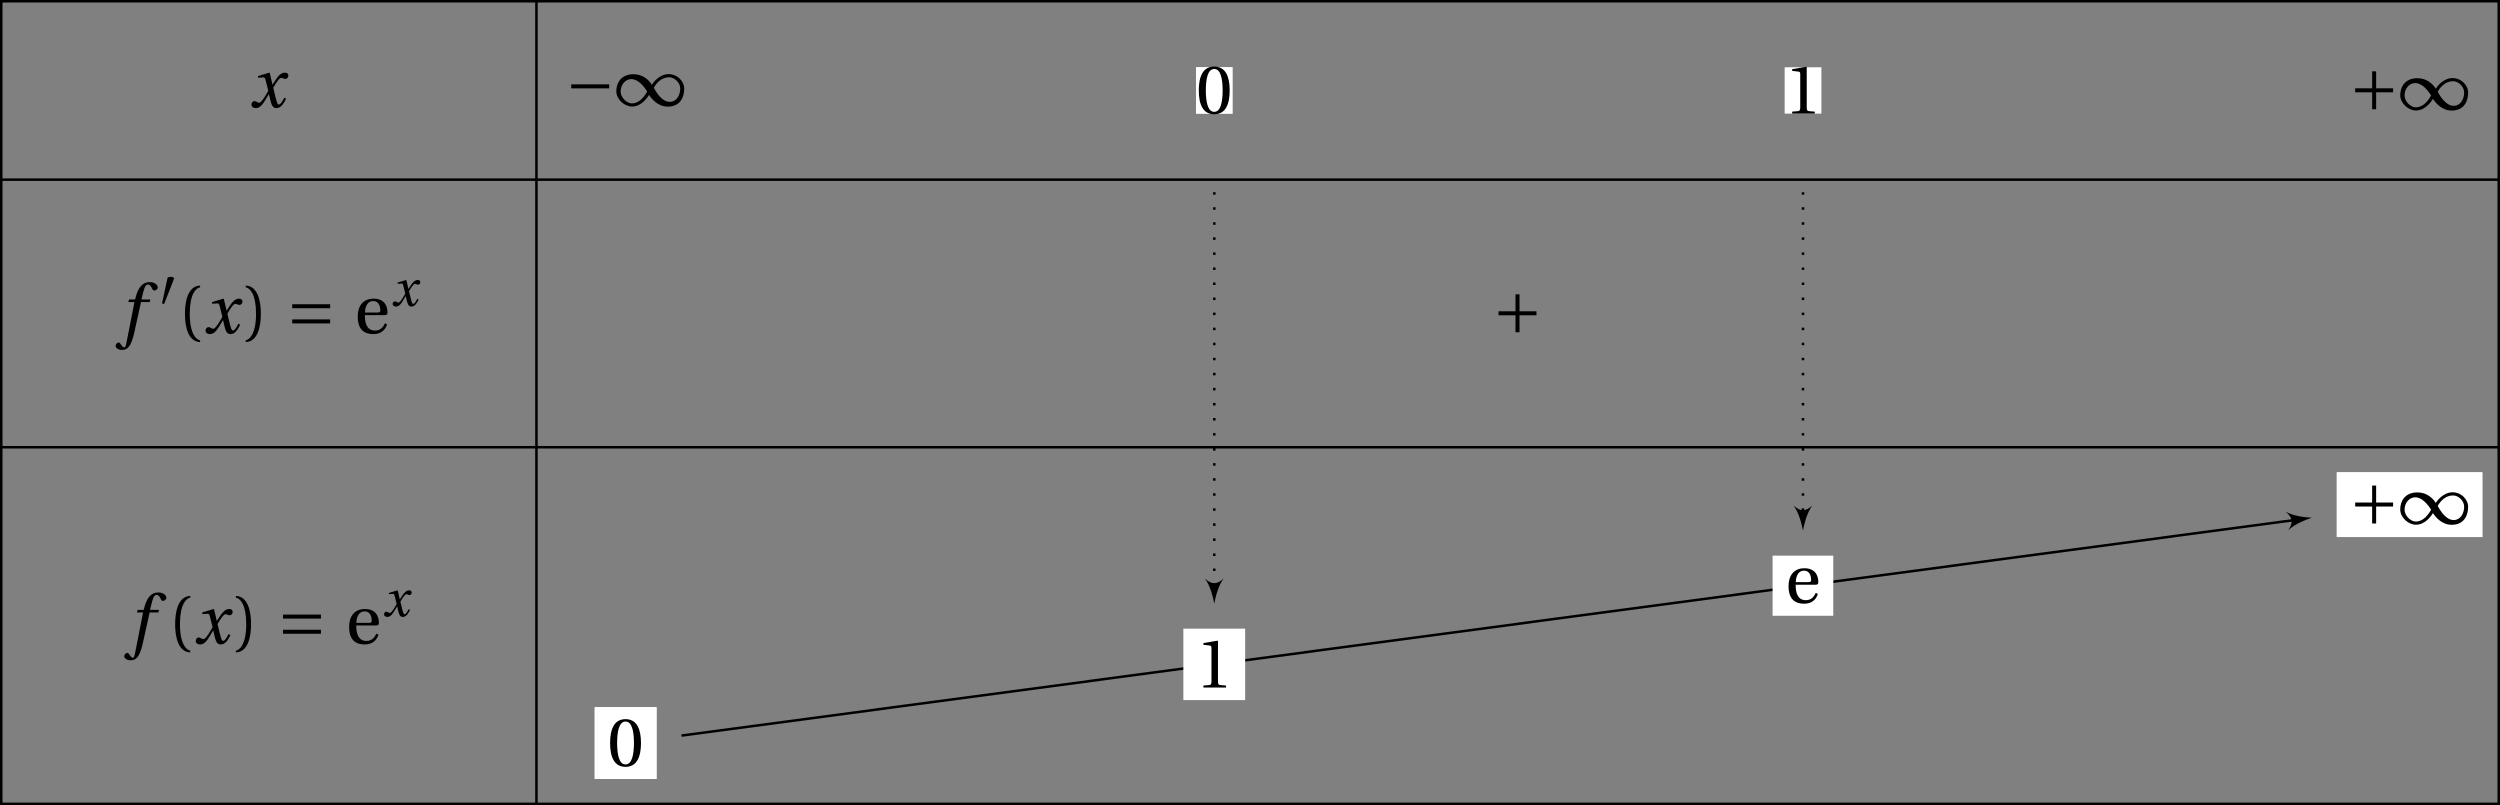 <?xml version='1.0' encoding='UTF-8'?>
<!-- This file was generated by dvisvgm 2.6 -->
<svg height='127.961pt' version='1.1' viewBox='30.598 21.555 397.254 127.961' width='397.254pt' xmlns='http://www.w3.org/2000/svg' xmlns:xlink='http://www.w3.org/1999/xlink'>
<rect x="30.598" y="21.555" width="397.254" height="127.961" fill="#808080" stroke="none"/>
<defs>
<path d='M1.438 -2.318C1.438 -4.668 2.153 -5.375 2.671 -5.482V-5.687C1.233 -5.63 0.863 -3.846 0.863 -2.318S1.233 0.994 2.671 1.052V0.846C2.194 0.748 1.438 0.049 1.438 -2.318Z' id='g3-40'/>
<path d='M1.438 -2.318C1.438 0.049 0.682 0.748 0.205 0.846V1.052C1.644 0.994 2.013 -0.789 2.013 -2.318S1.644 -5.63 0.205 -5.687V-5.482C0.723 -5.375 1.438 -4.668 1.438 -2.318Z' id='g3-41'/>
<path d='M2.178 -5.301C2.959 -5.301 3.18 -4.084 3.18 -2.745S2.959 -0.189 2.178 -0.189S1.175 -1.405 1.175 -2.745S1.397 -5.301 2.178 -5.301ZM2.178 -5.588C0.822 -5.588 0.337 -4.389 0.337 -2.745S0.822 0.099 2.178 0.099S4.019 -1.101 4.019 -2.745S3.534 -5.588 2.178 -5.588Z' id='g3-48'/>
<path d='M3.591 0V-0.238L2.901 -0.296C2.728 -0.312 2.63 -0.378 2.63 -0.699V-5.539L2.589 -5.588L0.896 -5.301V-5.095L1.66 -5.005C1.8 -4.988 1.857 -4.923 1.857 -4.684V-0.699C1.857 -0.542 1.833 -0.444 1.783 -0.386C1.742 -0.329 1.677 -0.304 1.586 -0.296L0.896 -0.238V0H3.591Z' id='g3-49'/>
<path d='M3.624 -2.161C3.797 -2.161 3.953 -2.202 3.953 -2.474C3.953 -2.959 3.797 -4.126 2.293 -4.126C1.011 -4.126 0.403 -3.213 0.403 -1.981C0.403 -0.682 0.962 0.115 2.301 0.099C3.213 0.09 3.682 -0.411 3.904 -1.06L3.657 -1.192C3.427 -0.715 3.115 -0.321 2.465 -0.321C1.446 -0.321 1.241 -1.307 1.257 -2.161H3.624ZM1.266 -2.474C1.266 -2.811 1.389 -3.838 2.244 -3.838C3.008 -3.838 3.098 -3.057 3.098 -2.737C3.098 -2.581 3.049 -2.474 2.819 -2.474H1.266Z' id='g3-101'/>
<use id='g17-102' transform='scale(1.333)' xlink:href='#g12-102'/>
<use id='g17-120' transform='scale(1.333)' xlink:href='#g12-120'/>
<path d='M2.276 -4.15C2.326 -4.273 2.334 -4.347 2.334 -4.38C2.334 -4.553 2.087 -4.627 1.833 -4.627C1.586 -4.627 1.331 -4.553 1.307 -4.43L0.444 -0.436C0.444 -0.378 0.559 -0.329 0.657 -0.329C0.723 -0.329 0.789 -0.353 0.805 -0.394L2.276 -4.15Z' id='g1-48'/>
<path d='M4.035 -1.29C4.315 -0.855 5.079 0.099 6.254 0.099C7.774 0.099 8.226 -1.06 8.226 -2.03C8.226 -3.008 7.314 -3.78 6.402 -3.78C5.243 -3.78 4.504 -2.737 4.372 -2.515H4.364C4.043 -3.041 3.32 -3.764 2.186 -3.764C0.69 -3.764 0.131 -2.712 0.131 -1.742C0.131 -0.764 1.101 0.09 2.013 0.09C3.164 0.09 3.887 -1.06 4.027 -1.29H4.035ZM4.602 -2.153C4.915 -2.712 5.506 -3.402 6.435 -3.402C7.027 -3.402 7.75 -2.802 7.75 -2.063C7.75 -1.233 7.298 -0.468 6.501 -0.468C5.654 -0.468 4.988 -1.422 4.602 -2.153ZM3.813 -1.701C3.501 -1.142 2.909 -0.288 1.981 -0.288C1.389 -0.288 0.649 -0.97 0.649 -1.709C0.649 -2.531 1.225 -3.18 1.915 -3.18C2.737 -3.18 3.427 -2.318 3.813 -1.701Z' id='g1-49'/>
<path d='M5.219 -2.079V-2.556H0.699V-2.079H5.219Z' id='g1-161'/>
<path d='M0.699 -2.556V-2.079H2.72V-0.058H3.197V-2.079H5.219V-2.556H3.197V-4.578H2.72V-2.556H0.699Z' id='g1-197'/>
<path d='M5.219 -1.175V-1.652H0.699V-1.175H5.219ZM5.219 -2.983V-3.46H0.699V-2.983H5.219Z' id='g1-198'/>
<path d='M3.55 -4.027H2.482L2.712 -4.956C2.868 -5.58 3.024 -5.81 3.254 -5.81C3.476 -5.81 3.624 -5.63 3.805 -5.235C3.846 -5.153 3.904 -5.095 4.027 -5.095C4.191 -5.095 4.43 -5.251 4.43 -5.457C4.43 -5.81 3.986 -6.098 3.493 -6.098C2.959 -6.098 2.613 -5.876 2.342 -5.531C2.087 -5.21 1.923 -4.767 1.808 -4.331L1.726 -4.027H1.011L0.92 -3.715H1.652L0.699 1.126C0.6 1.635 0.518 1.685 0.436 1.685C0.345 1.685 0.222 1.619 0 1.282C-0.058 1.2 -0.115 1.101 -0.222 1.101C-0.403 1.101 -0.592 1.307 -0.592 1.512C-0.583 1.783 -0.23 1.989 0.156 1.989C0.978 1.989 1.323 1.323 1.668 -0.255L2.433 -3.715H3.468L3.55 -4.027Z' id='g12-102'/>
<path d='M4.167 -1.134C3.969 -0.764 3.748 -0.329 3.517 -0.329C3.361 -0.329 3.296 -0.518 3.115 -1.249L2.852 -2.326C3.148 -2.852 3.567 -3.509 3.805 -3.509C3.879 -3.509 3.945 -3.493 4.035 -3.443C4.117 -3.411 4.2 -3.378 4.298 -3.378C4.479 -3.378 4.652 -3.55 4.652 -3.772C4.652 -4.027 4.463 -4.126 4.232 -4.126C3.797 -4.126 3.427 -3.731 3.139 -3.271L2.778 -2.712H2.761L2.433 -4.093L2.383 -4.126L1.027 -3.715L1.052 -3.517L1.668 -3.559C1.816 -3.567 1.874 -3.526 1.964 -3.148L2.26 -1.956L2.03 -1.561C1.677 -0.962 1.372 -0.534 1.175 -0.534C1.093 -0.534 1.011 -0.567 0.937 -0.608C0.855 -0.649 0.748 -0.731 0.608 -0.731C0.394 -0.731 0.255 -0.518 0.255 -0.321C0.255 -0.082 0.452 0.099 0.781 0.099C1.34 0.099 1.66 -0.46 1.997 -1.011L2.326 -1.553H2.342L2.49 -0.912C2.646 -0.255 2.802 0.099 3.222 0.099C3.821 0.099 4.134 -0.518 4.38 -1.019L4.167 -1.134Z' id='g12-120'/>
<use id='g19-40' transform='scale(1.333)' xlink:href='#g3-40'/>
<use id='g19-41' transform='scale(1.333)' xlink:href='#g3-41'/>
<use id='g19-48' transform='scale(1.333)' xlink:href='#g3-48'/>
<use id='g19-49' transform='scale(1.333)' xlink:href='#g3-49'/>
<use id='g19-101' transform='scale(1.333)' xlink:href='#g3-101'/>
<use id='g5-49' transform='scale(1.333)' xlink:href='#g1-49'/>
<use id='g5-161' transform='scale(1.333)' xlink:href='#g1-161'/>
<use id='g5-197' transform='scale(1.333)' xlink:href='#g1-197'/>
<use id='g5-198' transform='scale(1.333)' xlink:href='#g1-198'/>
</defs>
<g id='page1'>
<g transform='matrix(1 0 0 1 5.669 16.845)'>
<use x='64.546' xlink:href='#g17-120' y='21.754'/>
</g>
<g transform='matrix(1 0 0 1 5.669 52.757)'>
<use x='44.093' xlink:href='#g17-102' y='21.754'/>
<use x='50.238' xlink:href='#g1-48' y='17.414'/>
<use x='53.166' xlink:href='#g19-40' y='21.754'/>
<use x='57.254' xlink:href='#g17-120' y='21.754'/>
<use x='63.698' xlink:href='#g19-41' y='21.754'/>
<use x='70.434' xlink:href='#g5-198' y='21.754'/>
<use x='81.234' xlink:href='#g19-101' y='21.754'/>
<use x='87.068' xlink:href='#g12-120' y='17.414'/>
</g>
<g transform='matrix(1 0 0 1 5.669 102.073)'>
<use x='45.462' xlink:href='#g17-102' y='21.754'/>
<use x='51.607' xlink:href='#g19-40' y='21.754'/>
<use x='55.695' xlink:href='#g17-120' y='21.754'/>
<use x='62.139' xlink:href='#g19-41' y='21.754'/>
<use x='68.97' xlink:href='#g5-198' y='21.754'/>
<use x='79.865' xlink:href='#g19-101' y='21.754'/>
<use x='85.699' xlink:href='#g12-120' y='17.414'/>
</g>
<path d='M30.797 50.102H427.653' fill='none' stroke='#000000' stroke-miterlimit='10' stroke-width='0.399'/>
<path d='M30.797 92.621H427.653' fill='none' stroke='#000000' stroke-miterlimit='10' stroke-width='0.399'/>
<path d='M30.797 149.317H427.653' fill='none' stroke='#000000' stroke-miterlimit='10' stroke-width='0.399'/>
<path d='M30.797 21.754V149.317H427.653V21.754Z' fill='none' stroke='#000000' stroke-miterlimit='10' stroke-width='0.399'/>
<path d='M115.84 21.754V149.317' fill='none' stroke='#000000' stroke-miterlimit='10' stroke-width='0.399'/>
<g transform='matrix(1 0 0 1 89.643 16.612)'>
<use x='30.798' xlink:href='#g5-161' y='21.754'/>
<use x='38.712' xlink:href='#g5-49' y='21.754'/>
</g>
<g transform='matrix(1 0 0 1 373.111 17.24)'>
<use x='30.798' xlink:href='#g5-197' y='21.754'/>
<use x='38.712' xlink:href='#g5-49' y='21.754'/>
</g>
<g transform='matrix(1 0 0 1 236.99 52.673)'>
<use x='30.798' xlink:href='#g5-197' y='21.754'/>
</g>
<path d='M125.102 145.328H134.922V133.922H125.102Z' fill='#ffffff'/>
<g transform='matrix(1 0 0 1 96.296 121.523)'>
<use x='30.798' xlink:href='#g19-48' y='21.754'/>
</g>
<path d='M125.102 145.328H134.922V133.922H125.102Z' fill='#ffffff'/>
<g transform='matrix(1 0 0 1 96.296 121.523)'>
<use x='30.798' xlink:href='#g19-48' y='21.754'/>
</g>
<path d='M401.918 106.891H425.043V96.606H401.918Z' fill='#ffffff'/>
<g transform='matrix(1 0 0 1 373.111 83.061)'>
<use x='30.798' xlink:href='#g5-197' y='21.754'/>
<use x='38.712' xlink:href='#g5-49' y='21.754'/>
</g>
<path d='M401.918 106.891H425.043V96.606H401.918Z' fill='#ffffff'/>
<g transform='matrix(1 0 0 1 373.111 83.061)'>
<use x='30.798' xlink:href='#g5-197' y='21.754'/>
<use x='38.712' xlink:href='#g5-49' y='21.754'/>
</g>
<path d='M138.891 138.442L395.579 104.137' fill='none' stroke='#000000' stroke-miterlimit='10' stroke-width='0.399'/>
<path d='M397.949 103.82C396.933 103.754 395.101 103.597 393.797 102.867C394.929 103.82 395.039 104.613 394.195 105.832C395.261 104.785 396.988 104.152 397.949 103.82Z'/>
<path d='M220.641 39.641H226.473V32.215H220.641Z' fill='#ffffff'/>
<g transform='matrix(1 0 0 1 189.841 17.826)'>
<use x='30.798' xlink:href='#g19-48' y='21.754'/>
</g>
<path d='M218.637 132.797H228.457V121.449H218.637Z' fill='#ffffff'/>
<g transform='matrix(1 0 0 1 189.832 109.051)'>
<use x='30.798' xlink:href='#g19-49' y='21.754'/>
</g>
<path d='M223.555 52.094L223.547 115.07' fill='none' stroke='#000000' stroke-dasharray='0.399,1.993' stroke-miterlimit='10' stroke-width='0.399'/>
<path d='M223.547 117.461C223.746 116.465 224.144 114.672 225.043 113.477C223.945 114.473 223.148 114.473 222.055 113.477C222.949 114.672 223.347 116.465 223.547 117.461Z'/>
<path d='M314.184 39.609H320.02V32.246H314.184Z' fill='#ffffff'/>
<g transform='matrix(1 0 0 1 283.386 17.856)'>
<use x='30.798' xlink:href='#g19-49' y='21.754'/>
</g>
<path d='M312.266 119.402H321.907V109.848H312.266Z' fill='#ffffff'/>
<g transform='matrix(1 0 0 1 283.462 95.597)'>
<use x='30.798' xlink:href='#g19-101' y='21.754'/>
</g>
<path d='M317.102 52.094L317.09 103.473' fill='none' stroke='#000000' stroke-dasharray='0.399,1.993' stroke-miterlimit='10' stroke-width='0.399'/>
<path d='M317.089 105.863C317.289 104.867 317.687 103.074 318.586 101.879C317.488 102.875 316.691 102.875 315.593 101.875C316.492 103.074 316.89 104.867 317.089 105.863Z'/>
</g>
</svg>